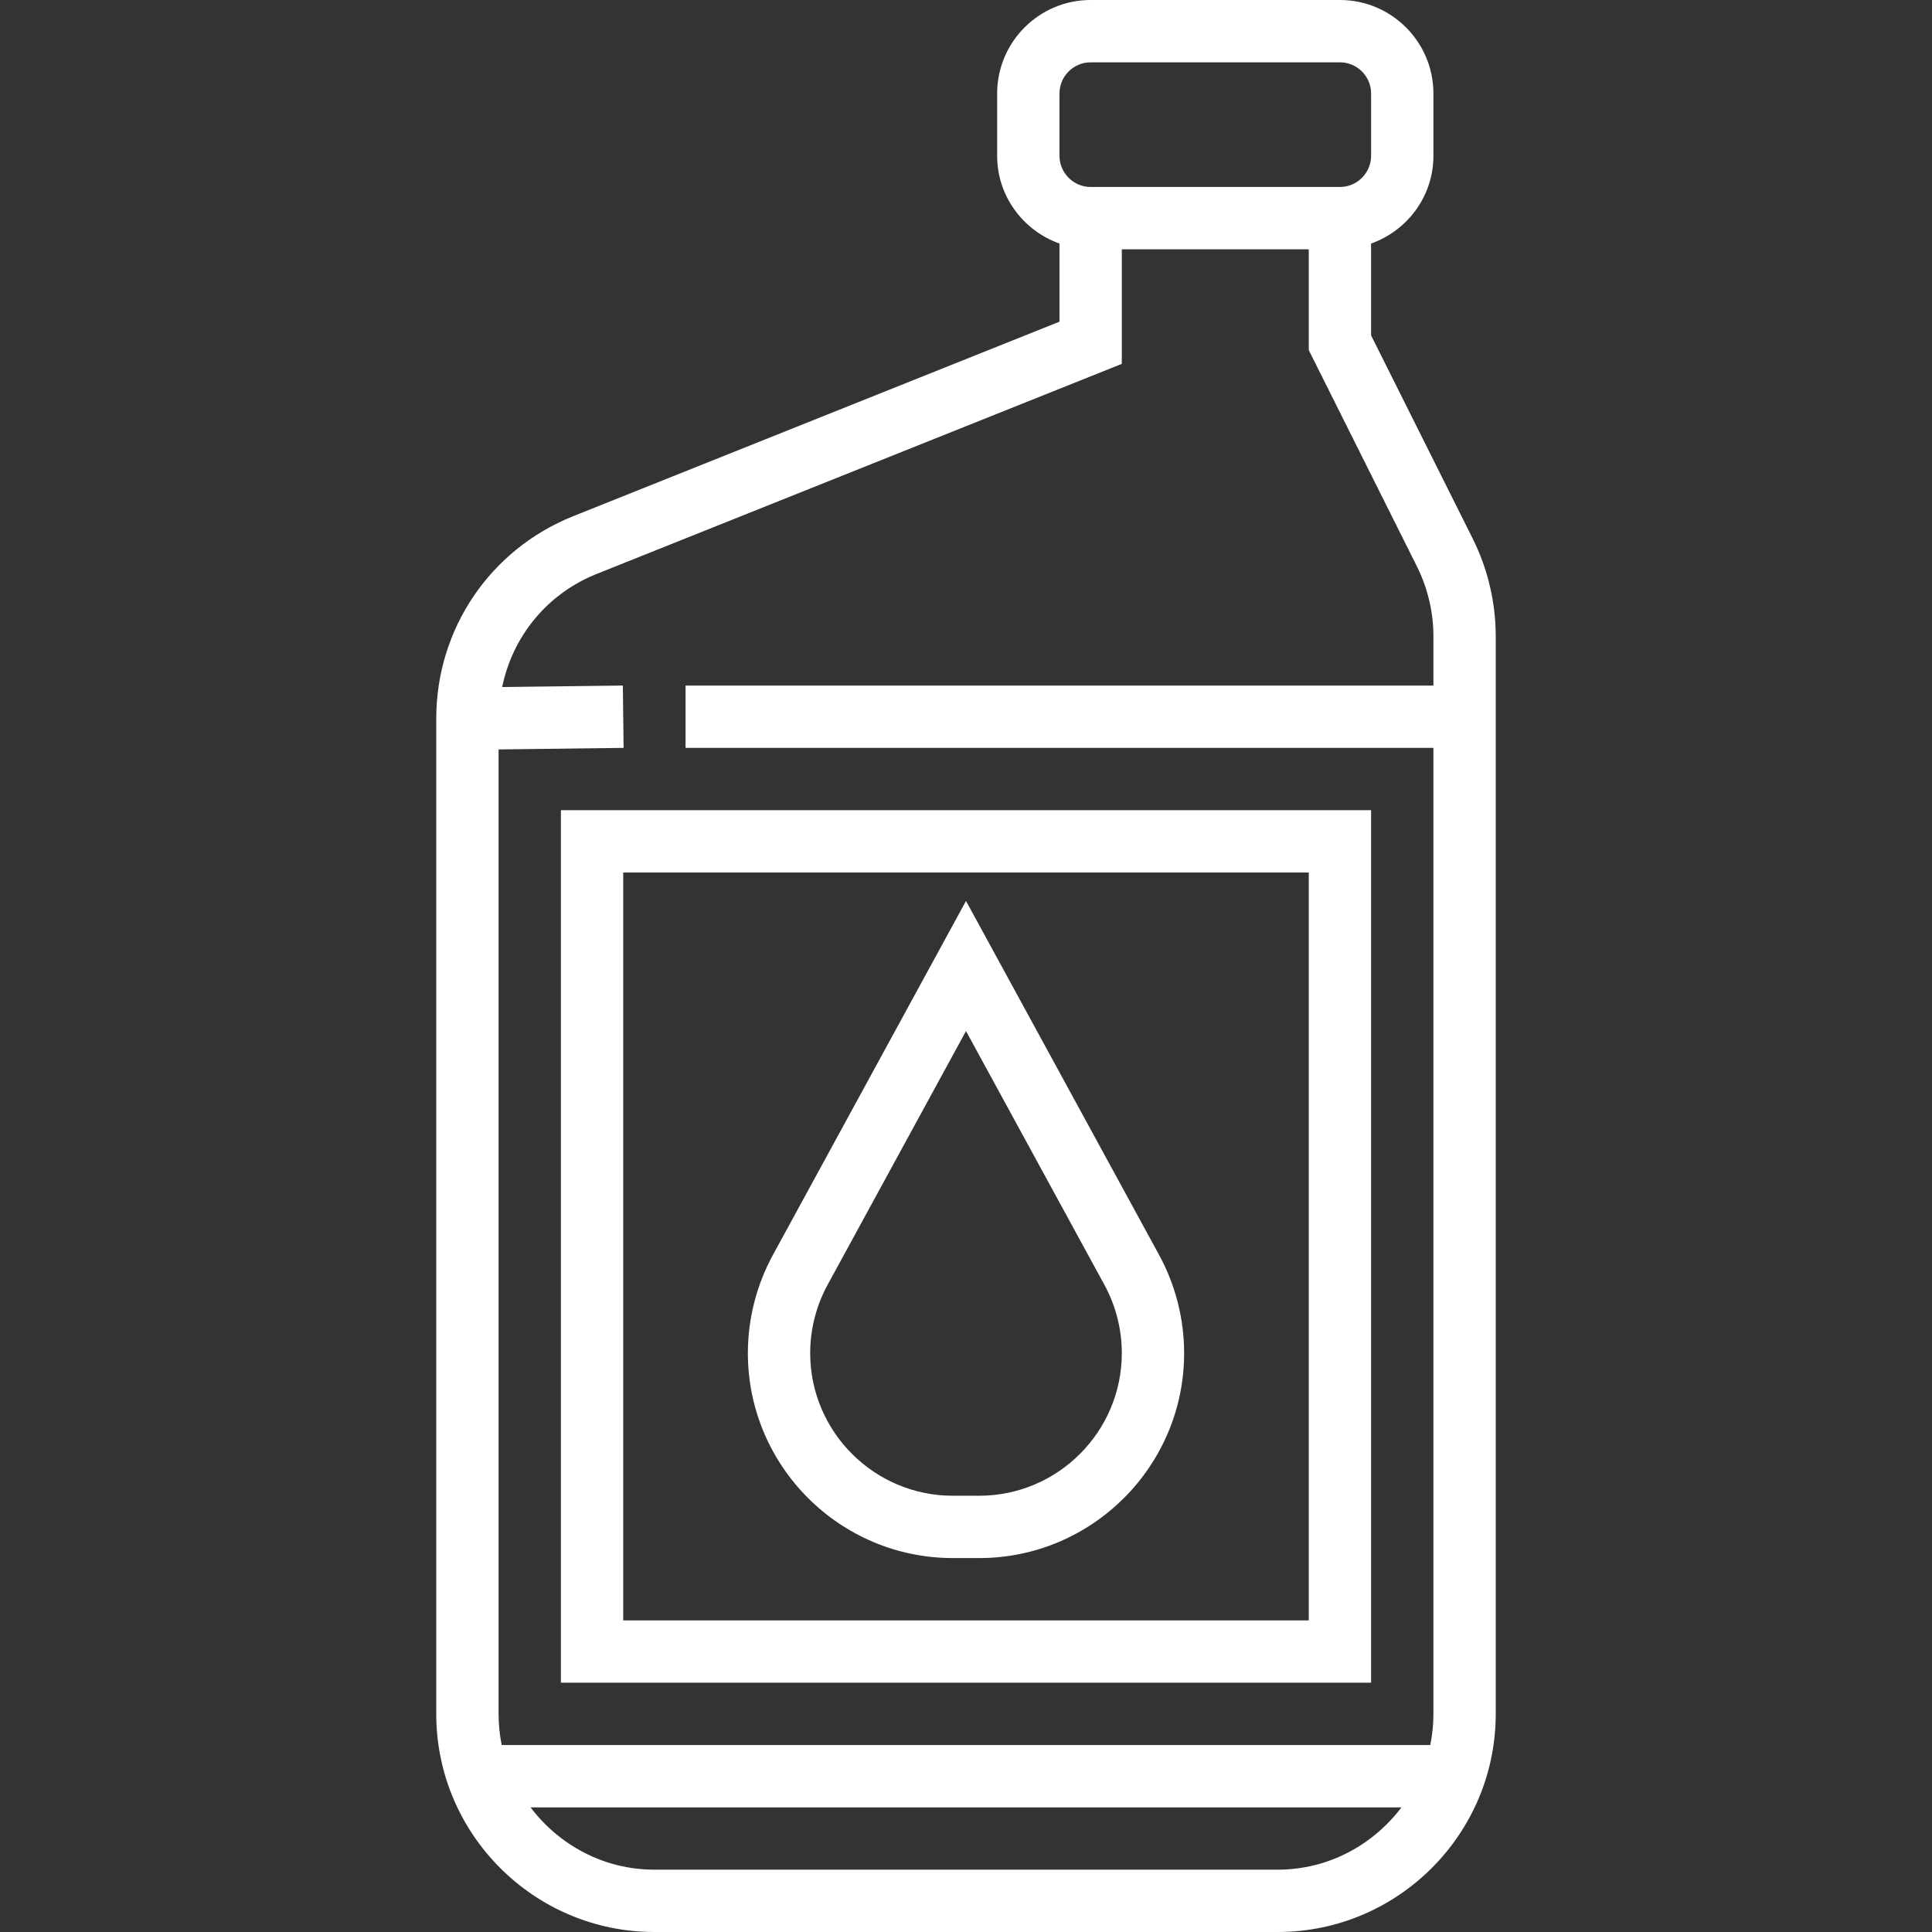 <?xml version="1.0" encoding="UTF-8" standalone="no"?>
<svg
   xmlns:dc="http://purl.org/dc/elements/1.1/"
   xmlns:cc="http://creativecommons.org/ns#"
   xmlns:rdf="http://www.w3.org/1999/02/22-rdf-syntax-ns#"
   xmlns:svg="http://www.w3.org/2000/svg"
   xmlns="http://www.w3.org/2000/svg"
   xmlns:sodipodi="http://sodipodi.sourceforge.net/DTD/sodipodi-0.dtd"
   xmlns:inkscape="http://www.inkscape.org/namespaces/inkscape"
   height="496pt"
   viewBox="-112 0 496 496"
   width="496pt"
   version="1.1"
   id="svg40"
   sodipodi:docname="oil.svg"
   inkscape:version="0.92.2 (5c3e80d, 2017-08-06)">
  <rect x="-112" y="0" width="496" height="496" fill="#333333" stroke="none"/>
  <defs
     id="defs44" />
  <sodipodi:namedview
     pagecolor="#ffffff"
     bordercolor="#666666"
     borderopacity="1"
     objecttolerance="10"
     gridtolerance="10"
     guidetolerance="10"
     inkscape:pageopacity="0"
     inkscape:pageshadow="2"
     inkscape:window-width="1832"
     inkscape:window-height="1057"
     id="namedview42"
     showgrid="false"
     inkscape:zoom="1.3427419"
     inkscape:cx="330.66667"
     inkscape:cy="328.26025"
     inkscape:window-x="80"
     inkscape:window-y="-8"
     inkscape:window-maximized="1"
     inkscape:current-layer="svg40" />
  <path
     d="m266.09 138.289-26.09-52.176v-23.586c9.289-3.312 16-12.113 16-22.527v-16c0-13.23-10.77-24-24-24h-64c-13.23 0-24 10.77-24 24v16c0 10.414 6.711 19.215 16 22.527v20.059l-124.801 49.918c-21.383 8.551-35.199 28.969-35.199 52v255.496c0 30.879 25.121 56 56 56h160c30.879 0 56-25.121 56-56v-276.664c0-8.656-2.039-17.312-5.91-25.047zm-106.09-114.289c0-4.406 3.594-8 8-8h64c4.406 0 8 3.594 8 8v16c0 4.406-3.594 8-8 8h-64c-4.406 0-8-3.594-8-8zm-118.855 123.359 134.855-53.945v-29.414h48v25.887l27.777 55.555c2.758 5.527 4.223 11.719 4.223 17.895v12.664h-192v16h192v248c0 2.734-.281 5.414-.809 8h-238.383c-.527-2.586-.809-5.266-.809-8v-247.602l32.098-.398-.195-16-30.98.383c2.664-12.992 11.527-23.941 24.223-29.023zm174.855 332.641h-160c-13.016 0-24.488-6.344-31.793-16h223.594c-7.312 9.656-18.785 16-31.801 16zm0 0"
     id="path34"
     style="fill:#ffffff" />
  <path
     d="m136 231.297-49.574 90.887c-4.203 7.703-6.426 16.426-6.426 25.191 0 29.016 23.609 52.625 52.625 52.625h6.758c29.008 0 52.617-23.609 52.617-52.625 0-8.773-2.223-17.488-6.426-25.199zm3.375 152.703h-6.758c-20.184 0-36.617-16.434-36.617-36.625 0-6.102 1.543-12.168 4.473-17.535l35.527-65.137 35.527 65.137c2.93 5.367 4.473 11.434 4.473 17.535 0 20.191-16.434 36.625-36.625 36.625zm0 0"
     id="path36"
     style="fill:#ffffff" />
  <path
     d="m32 432h208v-224h-208zm16-208h176v192h-176zm0 0"
     id="path38"
     style="fill:#ffffff" />
</svg>
